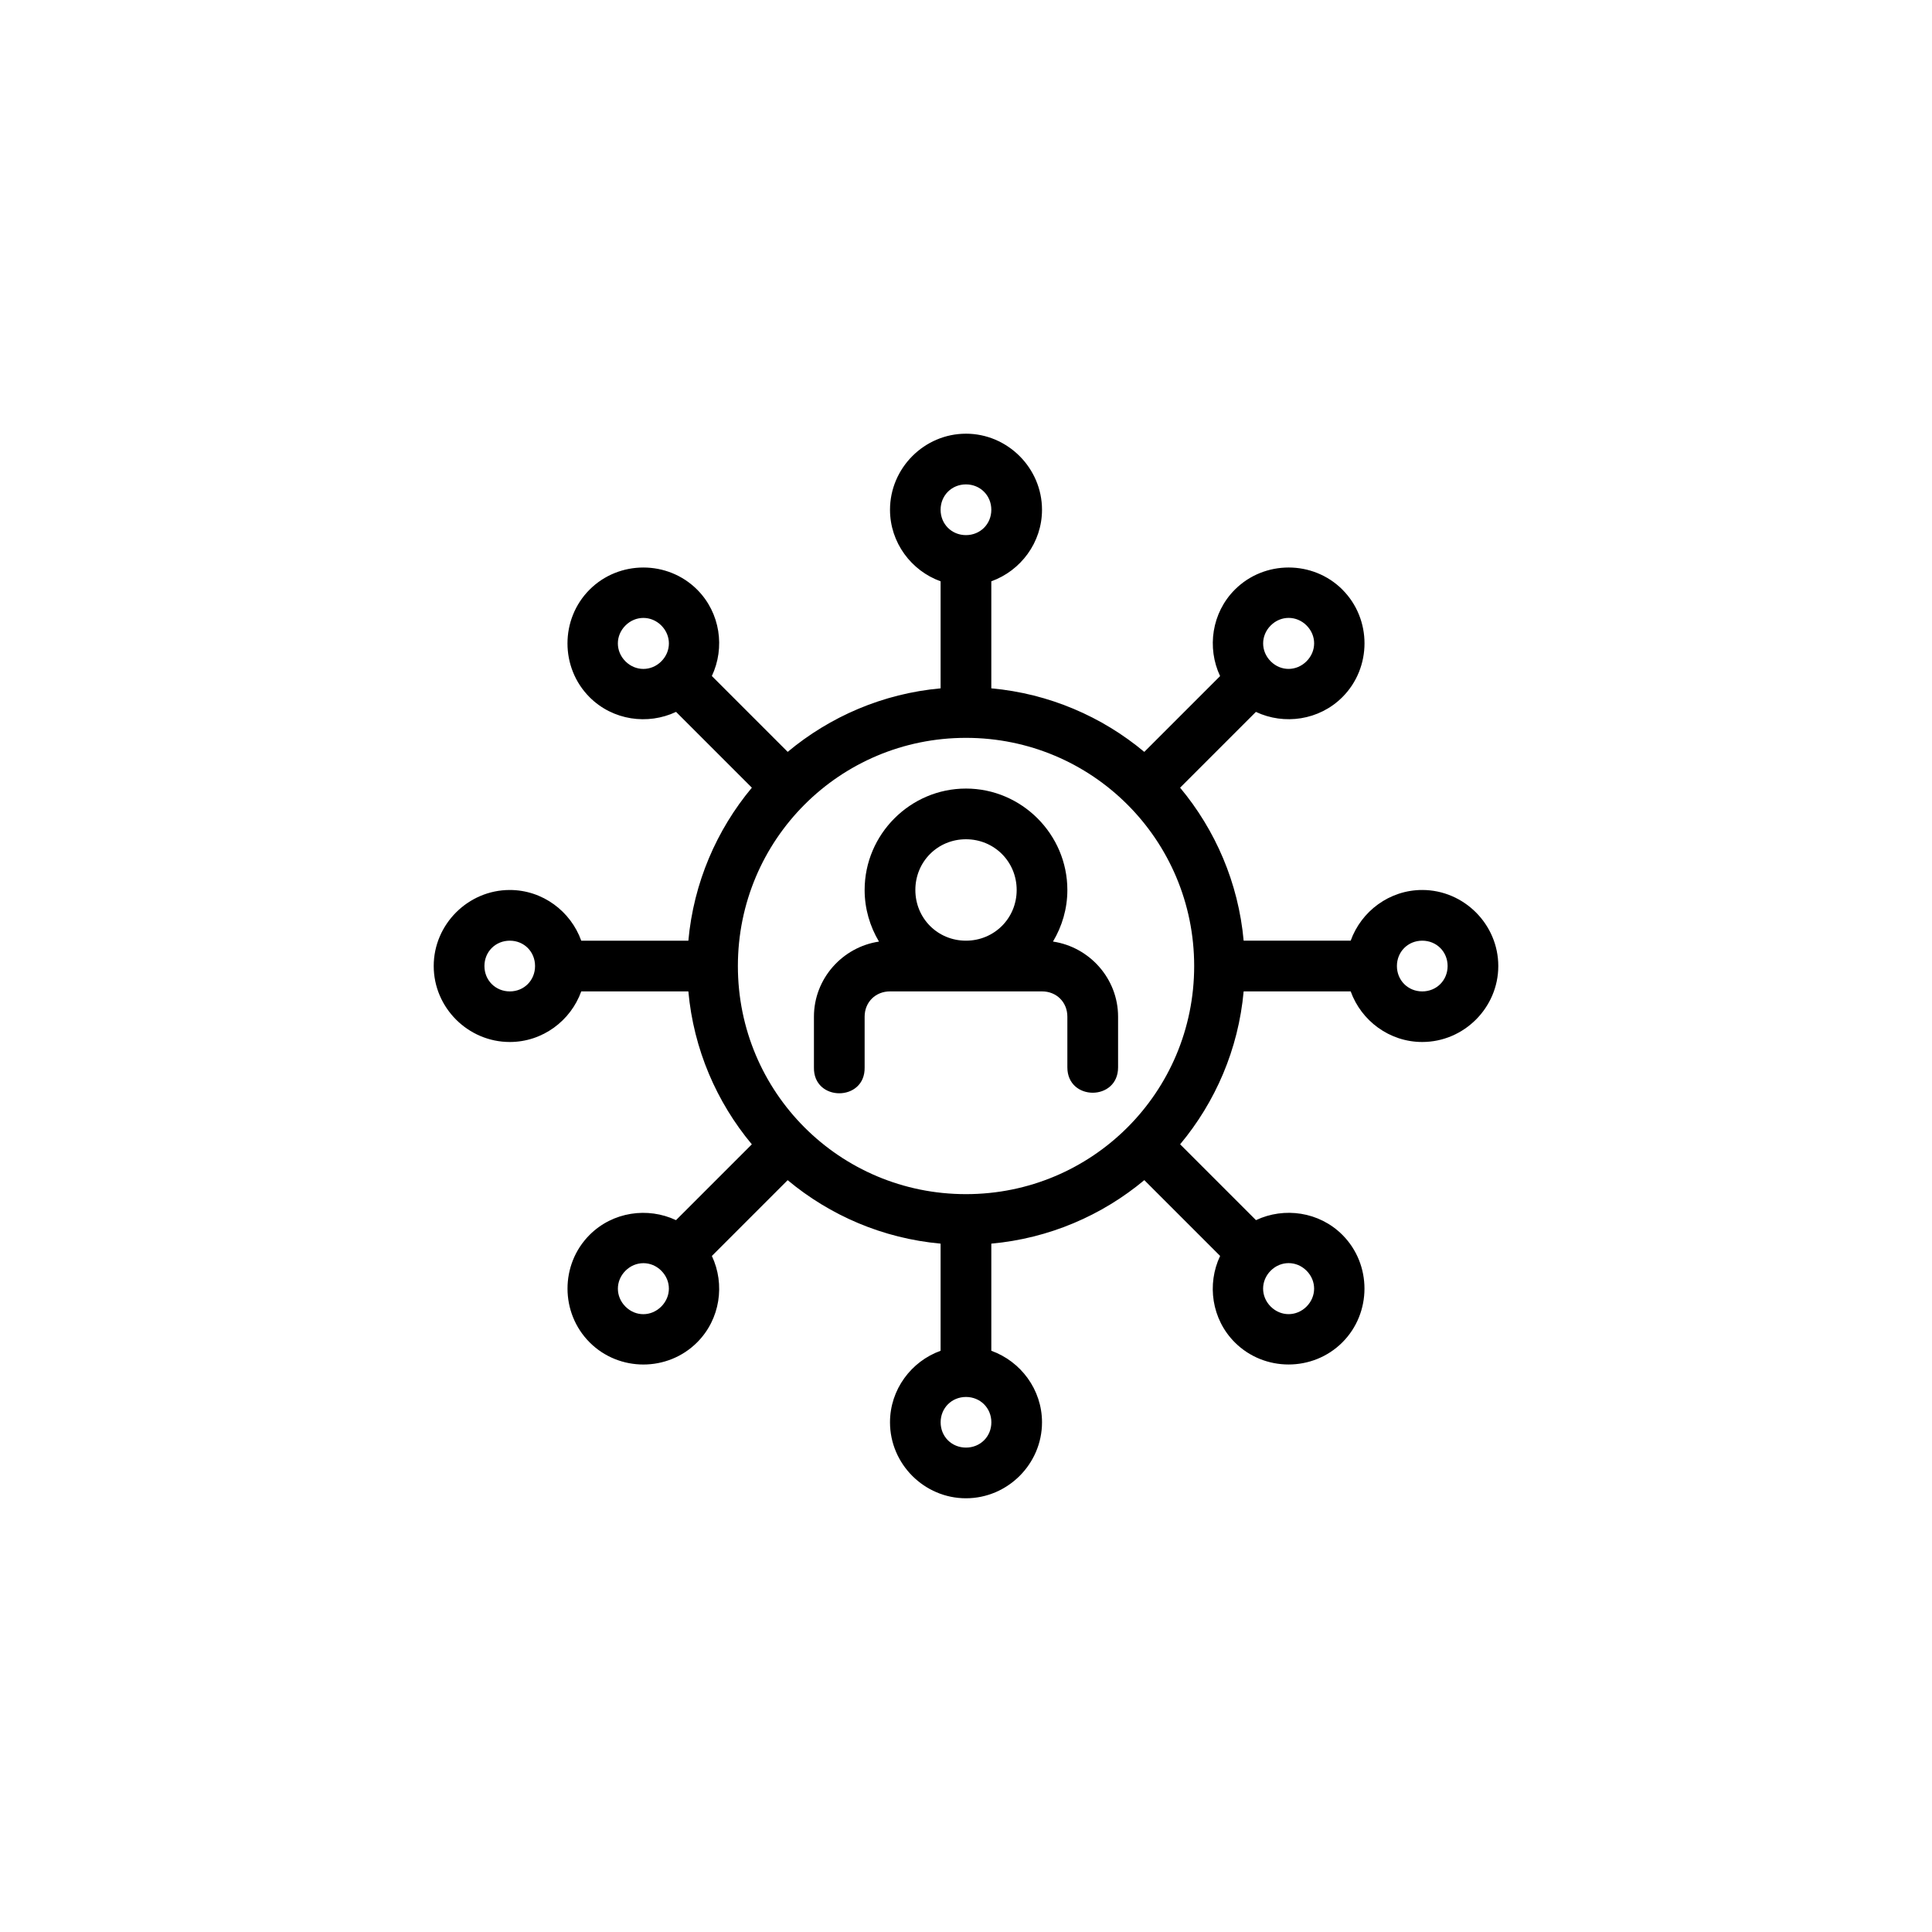 <?xml version="1.0" encoding="UTF-8"?>
<svg width="60px" height="60px" version="1.1" viewBox="0 0 1200 1200" xmlns="http://www.w3.org/2000/svg">
 <g fill-rule="evenodd">
  <path d="m599.97 269.38c-25.902 0-47.172 21.352-47.172 47.25 0 20.375 13.195 37.871 31.426 44.434v66.48c-35.926 3.262-68.723 17.551-94.973 39.453l-47.109-47.109c8.277-17.531 5.277-39.25-9.133-53.66-18.312-18.312-48.488-18.312-66.805 0-18.312 18.316-18.312 48.508 0 66.82 14.422 14.422 36.168 17.414 53.707 9.117l47.078 47.078c-21.902 26.266-36.176 59.094-39.438 95.035h-66.527c-6.543-18.254-24.008-31.488-44.387-31.488-25.898 0-47.25 21.332-47.25 47.23 0 25.902 21.352 47.188 47.25 47.188 20.375 0 37.84-13.195 44.387-31.426h66.527c3.262 35.93 17.527 68.734 39.422 94.984l-47.094 47.094c-17.539-8.258-39.27-5.242-53.676 9.164-18.312 18.316-18.266 48.461 0.047 66.773 18.312 18.316 48.414 18.316 66.73 0 14.418-14.418 17.453-36.148 9.176-53.688l47.078-47.078c26.254 21.895 59.059 36.16 94.988 39.422v66.543c-18.23 6.559-31.426 24.055-31.426 44.434 0 25.898 21.27 47.184 47.172 47.184 25.898 0 47.246-21.285 47.246-47.184 0-20.379-13.234-37.875-31.488-44.434v-66.543c35.941-3.262 68.77-17.535 95.031-39.438l47.082 47.078c-8.301 17.539-5.305 39.27 9.117 53.688 18.312 18.316 48.504 18.316 66.816 0 18.309-18.312 18.312-48.477 0-66.789-14.406-14.406-36.125-17.402-53.656-9.133l-47.109-47.105c21.902-26.25 36.191-59.047 39.453-94.973h66.48c6.562 18.23 24.059 31.426 44.434 31.426 25.898 0 47.246-21.285 47.246-47.188 0-25.898-21.348-47.23-47.246-47.23-20.379 0-37.875 13.234-44.434 31.488h-66.48c-3.266-35.938-17.559-68.754-39.469-95.02l47.078-47.078c17.539 8.281 39.285 5.25 53.703-9.164 18.316-18.312 18.344-48.457 0.031-66.773v-0.016c-18.312-18.312-48.488-18.312-66.805 0-14.406 14.41-17.441 36.164-9.176 53.707l-47.078 47.078c-26.266-21.91-59.082-36.207-95.02-39.469v-66.48c18.254-6.559 31.488-24.055 31.488-44.434 0-25.898-21.348-47.25-47.246-47.25zm0 31.488c8.879 0 15.758 6.879 15.758 15.762s-6.879 15.742-15.758 15.742c-8.883 0-15.746-6.859-15.746-15.742s6.863-15.762 15.746-15.762zm200.43 82.918c4 0 8.008 1.566 11.148 4.707v0.016c6.281 6.277 6.234 15.949-0.047 22.23s-15.953 6.324-22.23 0.031c-6.281-6.281-6.281-15.996 0-22.277 3.141-3.141 7.133-4.707 11.129-4.707zm-400.78 0.016c4 0 7.992 1.566 11.133 4.707 6.281 6.277 6.281 15.98 0 22.262s-15.996 6.281-22.277 0-6.281-15.984 0-22.262c3.141-3.141 7.148-4.707 11.145-4.707zm200.36 74.492c78.441 0 141.74 63.285 141.74 141.73 0 78.445-63.301 141.68-141.74 141.68-78.445 0-141.67-63.238-141.67-141.68 0-78.441 63.223-141.73 141.67-141.73zm-283.33 125.98c8.879 0 15.68 6.863 15.68 15.742 0 8.883-6.801 15.762-15.68 15.762-8.883 0-15.762-6.879-15.762-15.762 0-8.879 6.879-15.742 15.762-15.742zm566.74 0c8.883 0 15.746 6.863 15.746 15.742 0 8.883-6.863 15.762-15.746 15.762-8.883 0-15.742-6.879-15.742-15.762 0-8.879 6.859-15.742 15.742-15.742zm-83.008 200.27c3.996 0 7.988 1.566 11.129 4.707 6.281 6.281 6.281 15.996 0 22.277s-15.98 6.281-22.262 0-6.281-15.996 0-22.277c3.141-3.141 7.133-4.707 11.133-4.707zm-400.75 0.031c4 0 7.992 1.566 11.133 4.707v0.016c6.281 6.277 6.234 15.949-0.047 22.23s-15.949 6.324-22.23 0.031c-6.281-6.281-6.281-16 0-22.277 3.141-3.141 7.148-4.707 11.145-4.707zm200.36 83.102c8.879 0 15.758 6.863 15.758 15.746 0 8.883-6.879 15.699-15.758 15.699-8.883 0-15.746-6.816-15.746-15.699 0-8.883 6.863-15.746 15.746-15.746z"/>
  <path d="m599.97 489.79c-34.594 0-62.93 28.398-62.93 62.992 0 11.691 3.293 22.637 8.918 32.059-22.703 3.356-40.406 23.047-40.406 46.617v31.504c-0.477 21.461 31.965 21.461 31.488 0v-31.504c0-8.996 6.766-15.684 15.758-15.684h94.418c8.996 0 15.742 6.688 15.742 15.684v31.504c0 21.004 31.504 21.004 31.504 0v-31.504c0-23.578-17.719-43.285-40.438-46.633 5.629-9.418 8.934-20.352 8.934-32.043 0-34.594-28.395-62.992-62.988-62.992zm0 31.488c17.578 0 31.504 13.926 31.504 31.504s-13.926 31.488-31.504 31.488-31.426-13.91-31.426-31.488c-0.004-17.578 13.848-31.504 31.426-31.504z"/>
 </g>
</svg>
